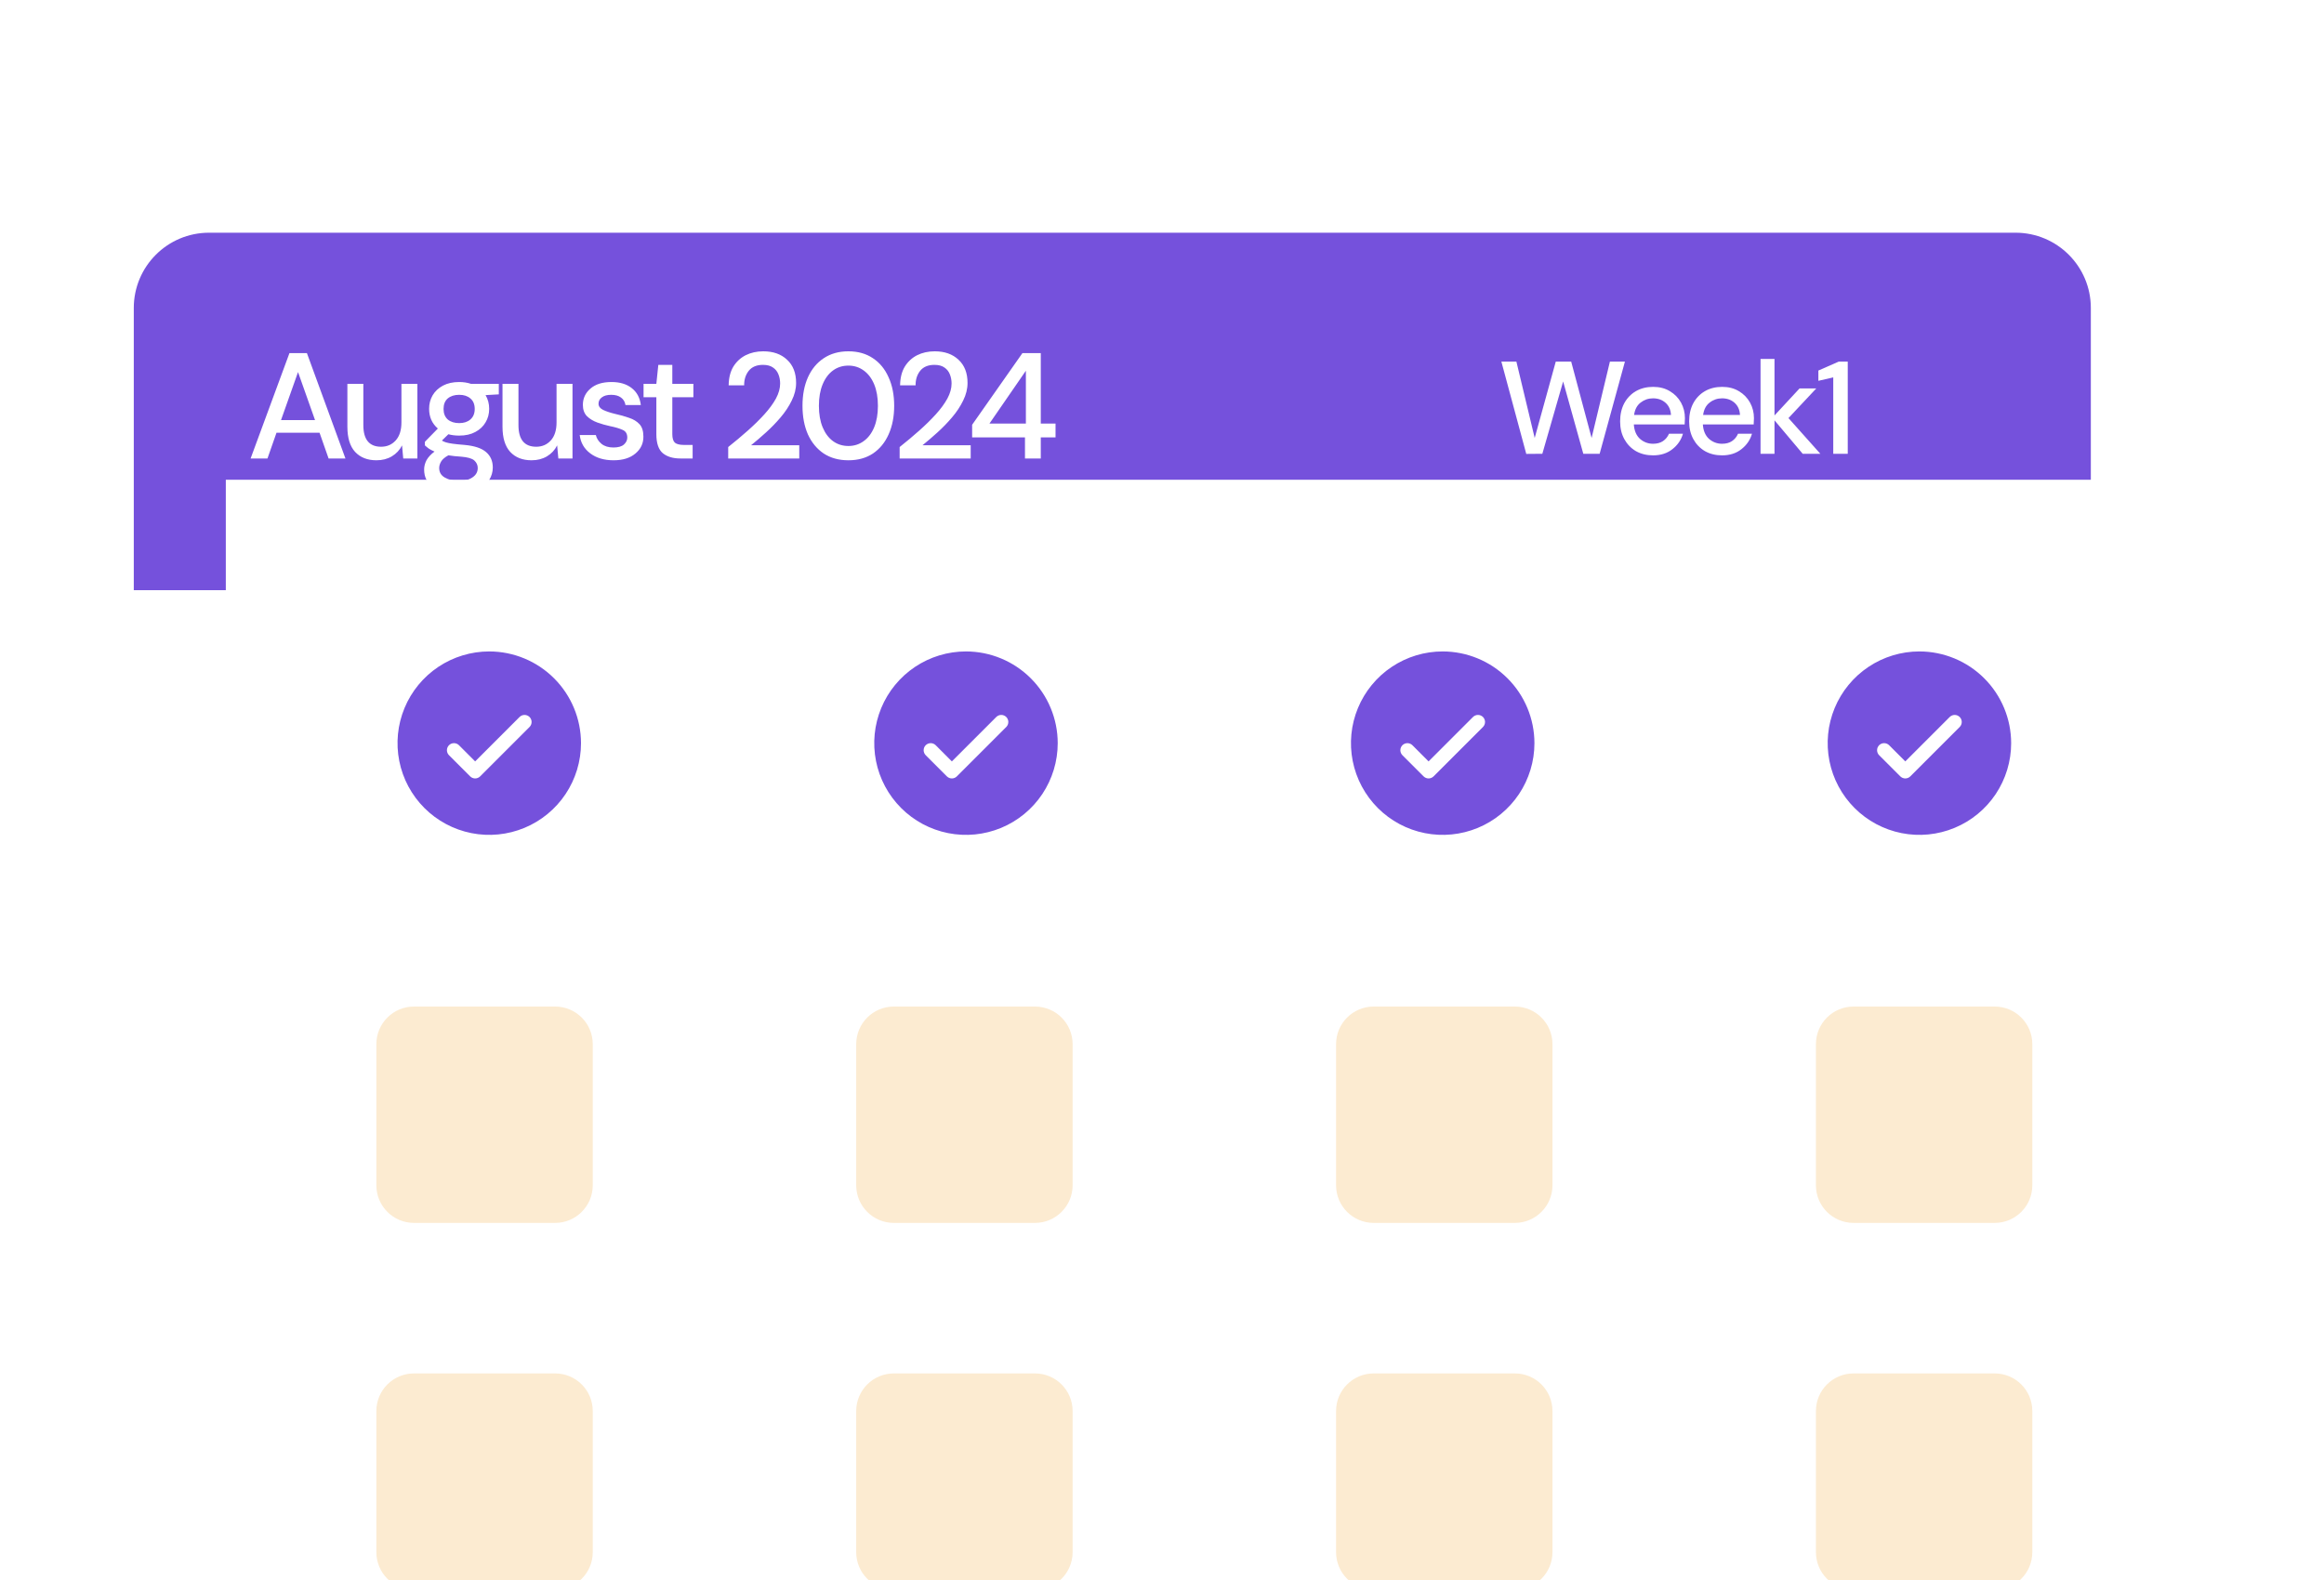 <svg width="247" height="168" viewBox="0 0 247 168" fill="none" xmlns="http://www.w3.org/2000/svg">
<g filter="url(#filter0_d_2051_16)">
<path d="M24 21C24 16.582 27.582 13 32 13H224C228.418 13 232 16.582 232 21V51H24V21Z" fill="#7551DC"/>
<path d="M36.416 37L40.544 25.8H42.4L46.496 37H44.704L43.744 34.264H39.168L38.208 37H36.416ZM39.648 32.92H43.264L41.456 27.816L39.648 32.92ZM49.79 37.192C48.83 37.192 48.073 36.893 47.518 36.296C46.974 35.699 46.702 34.808 46.702 33.624V29.064H48.398V33.448C48.398 34.984 49.027 35.752 50.286 35.752C50.915 35.752 51.433 35.528 51.838 35.08C52.243 34.632 52.446 33.992 52.446 33.16V29.064H54.142V37H52.638L52.51 35.608C52.265 36.099 51.902 36.488 51.422 36.776C50.953 37.053 50.409 37.192 49.79 37.192ZM58.587 34.568C58.172 34.568 57.788 34.52 57.435 34.424L56.748 35.096C56.865 35.171 57.009 35.235 57.179 35.288C57.35 35.341 57.59 35.389 57.9 35.432C58.209 35.475 58.63 35.517 59.163 35.56C60.219 35.656 60.982 35.912 61.452 36.328C61.921 36.733 62.156 37.277 62.156 37.96C62.156 38.429 62.028 38.872 61.772 39.288C61.526 39.715 61.137 40.056 60.603 40.312C60.081 40.579 59.409 40.712 58.587 40.712C57.478 40.712 56.577 40.499 55.883 40.072C55.201 39.656 54.859 39.021 54.859 38.168C54.859 37.837 54.945 37.507 55.115 37.176C55.297 36.856 55.58 36.552 55.964 36.264C55.739 36.168 55.542 36.067 55.371 35.96C55.212 35.843 55.068 35.725 54.94 35.608V35.224L56.316 33.816C55.697 33.283 55.388 32.584 55.388 31.72C55.388 31.197 55.51 30.723 55.755 30.296C56.011 29.859 56.38 29.512 56.859 29.256C57.34 29 57.916 28.872 58.587 28.872C59.035 28.872 59.452 28.936 59.836 29.064H62.795V30.184L61.388 30.264C61.644 30.701 61.772 31.187 61.772 31.72C61.772 32.253 61.644 32.733 61.388 33.16C61.142 33.587 60.779 33.928 60.3 34.184C59.83 34.44 59.26 34.568 58.587 34.568ZM58.587 33.24C59.078 33.24 59.473 33.112 59.772 32.856C60.081 32.589 60.236 32.216 60.236 31.736C60.236 31.245 60.081 30.872 59.772 30.616C59.473 30.36 59.078 30.232 58.587 30.232C58.086 30.232 57.681 30.36 57.371 30.616C57.073 30.872 56.923 31.245 56.923 31.736C56.923 32.216 57.073 32.589 57.371 32.856C57.681 33.112 58.086 33.24 58.587 33.24ZM56.459 38.008C56.459 38.467 56.662 38.808 57.068 39.032C57.473 39.267 57.98 39.384 58.587 39.384C59.174 39.384 59.649 39.256 60.011 39C60.374 38.755 60.556 38.424 60.556 38.008C60.556 37.699 60.433 37.432 60.188 37.208C59.942 36.995 59.478 36.861 58.795 36.808C58.283 36.776 57.83 36.728 57.435 36.664C57.062 36.867 56.806 37.085 56.667 37.32C56.529 37.555 56.459 37.784 56.459 38.008ZM66.276 37.192C65.316 37.192 64.559 36.893 64.004 36.296C63.46 35.699 63.188 34.808 63.188 33.624V29.064H64.884V33.448C64.884 34.984 65.514 35.752 66.772 35.752C67.402 35.752 67.919 35.528 68.324 35.08C68.73 34.632 68.932 33.992 68.932 33.16V29.064H70.628V37H69.124L68.996 35.608C68.751 36.099 68.388 36.488 67.908 36.776C67.439 37.053 66.895 37.192 66.276 37.192ZM74.994 37.192C73.991 37.192 73.164 36.947 72.514 36.456C71.863 35.965 71.49 35.315 71.394 34.504H73.106C73.191 34.867 73.394 35.181 73.714 35.448C74.034 35.704 74.455 35.832 74.978 35.832C75.49 35.832 75.863 35.725 76.098 35.512C76.332 35.299 76.45 35.053 76.45 34.776C76.45 34.371 76.284 34.099 75.954 33.96C75.634 33.811 75.186 33.677 74.61 33.56C74.162 33.464 73.714 33.336 73.266 33.176C72.828 33.016 72.46 32.792 72.162 32.504C71.874 32.205 71.73 31.805 71.73 31.304C71.73 30.611 71.996 30.035 72.53 29.576C73.063 29.107 73.81 28.872 74.77 28.872C75.655 28.872 76.37 29.085 76.914 29.512C77.468 29.939 77.794 30.541 77.89 31.32H76.258C76.204 30.979 76.044 30.712 75.778 30.52C75.522 30.328 75.175 30.232 74.738 30.232C74.311 30.232 73.98 30.323 73.746 30.504C73.511 30.675 73.394 30.899 73.394 31.176C73.394 31.453 73.554 31.672 73.874 31.832C74.204 31.992 74.636 32.136 75.17 32.264C75.703 32.381 76.194 32.52 76.642 32.68C77.1 32.829 77.468 33.053 77.746 33.352C78.023 33.651 78.162 34.088 78.162 34.664C78.172 35.389 77.89 35.992 77.314 36.472C76.748 36.952 75.975 37.192 74.994 37.192ZM82.084 37C81.306 37 80.687 36.813 80.228 36.44C79.77 36.056 79.54 35.379 79.54 34.408V30.488H78.18V29.064H79.54L79.748 27.048H81.236V29.064H83.476V30.488H81.236V34.408C81.236 34.845 81.327 35.149 81.508 35.32C81.7 35.48 82.026 35.56 82.484 35.56H83.396V37H82.084ZM87.176 37V35.784C87.902 35.208 88.595 34.627 89.256 34.04C89.918 33.453 90.504 32.877 91.016 32.312C91.539 31.736 91.95 31.176 92.248 30.632C92.547 30.077 92.696 29.544 92.696 29.032C92.696 28.691 92.638 28.371 92.52 28.072C92.403 27.763 92.211 27.517 91.944 27.336C91.678 27.144 91.32 27.048 90.872 27.048C90.2 27.048 89.694 27.261 89.352 27.688C89.022 28.115 88.862 28.627 88.872 29.224H87.224C87.235 28.435 87.4 27.773 87.72 27.24C88.051 26.707 88.488 26.301 89.032 26.024C89.587 25.747 90.211 25.608 90.904 25.608C91.96 25.608 92.803 25.907 93.432 26.504C94.072 27.091 94.392 27.912 94.392 28.968C94.392 29.597 94.238 30.221 93.928 30.84C93.63 31.459 93.235 32.056 92.744 32.632C92.264 33.197 91.747 33.731 91.192 34.232C90.638 34.733 90.11 35.187 89.608 35.592H94.728V37H87.176ZM99.952 37.192C98.938 37.192 98.064 36.952 97.328 36.472C96.602 35.981 96.042 35.304 95.648 34.44C95.264 33.565 95.072 32.552 95.072 31.4C95.072 30.248 95.264 29.24 95.648 28.376C96.042 27.501 96.602 26.824 97.328 26.344C98.064 25.853 98.938 25.608 99.952 25.608C100.965 25.608 101.834 25.853 102.56 26.344C103.285 26.824 103.84 27.501 104.224 28.376C104.618 29.24 104.816 30.248 104.816 31.4C104.816 32.552 104.618 33.565 104.224 34.44C103.84 35.304 103.285 35.981 102.56 36.472C101.834 36.952 100.965 37.192 99.952 37.192ZM99.952 35.672C100.56 35.672 101.098 35.501 101.568 35.16C102.048 34.819 102.421 34.328 102.688 33.688C102.954 33.048 103.088 32.285 103.088 31.4C103.088 30.515 102.954 29.752 102.688 29.112C102.421 28.472 102.048 27.981 101.568 27.64C101.098 27.299 100.56 27.128 99.952 27.128C99.333 27.128 98.789 27.299 98.32 27.64C97.85 27.981 97.482 28.472 97.216 29.112C96.949 29.752 96.816 30.515 96.816 31.4C96.816 32.285 96.949 33.048 97.216 33.688C97.482 34.328 97.85 34.819 98.32 35.16C98.789 35.501 99.333 35.672 99.952 35.672ZM105.397 37V35.784C106.122 35.208 106.816 34.627 107.477 34.04C108.138 33.453 108.725 32.877 109.237 32.312C109.76 31.736 110.17 31.176 110.469 30.632C110.768 30.077 110.917 29.544 110.917 29.032C110.917 28.691 110.858 28.371 110.741 28.072C110.624 27.763 110.432 27.517 110.165 27.336C109.898 27.144 109.541 27.048 109.093 27.048C108.421 27.048 107.914 27.261 107.573 27.688C107.242 28.115 107.082 28.627 107.093 29.224H105.445C105.456 28.435 105.621 27.773 105.941 27.24C106.272 26.707 106.709 26.301 107.253 26.024C107.808 25.747 108.432 25.608 109.125 25.608C110.181 25.608 111.024 25.907 111.653 26.504C112.293 27.091 112.613 27.912 112.613 28.968C112.613 29.597 112.458 30.221 112.149 30.84C111.85 31.459 111.456 32.056 110.965 32.632C110.485 33.197 109.968 33.731 109.413 34.232C108.858 34.733 108.33 35.187 107.829 35.592H112.949V37H105.397ZM118.718 37V34.76H113.102V33.416L118.446 25.8H120.398V33.288H121.966V34.76H120.398V37H118.718ZM114.942 33.288H118.814V27.672L114.942 33.288Z" fill="white"/>
<path d="M171.996 36.514L169.35 26.7H170.946L172.892 34.82L175.132 26.7H176.77L178.94 34.82L180.886 26.7H182.482L179.794 36.5H178.058L175.916 28.814L173.704 36.5L171.996 36.514ZM185.471 36.668C184.79 36.668 184.183 36.519 183.651 36.22C183.128 35.912 182.718 35.487 182.419 34.946C182.12 34.405 181.971 33.775 181.971 33.056C181.971 32.328 182.116 31.689 182.405 31.138C182.704 30.587 183.114 30.158 183.637 29.85C184.169 29.542 184.785 29.388 185.485 29.388C186.166 29.388 186.759 29.542 187.263 29.85C187.767 30.149 188.159 30.55 188.439 31.054C188.719 31.558 188.859 32.113 188.859 32.72C188.859 32.813 188.854 32.916 188.845 33.028C188.845 33.131 188.84 33.247 188.831 33.378H183.427C183.474 34.05 183.693 34.563 184.085 34.918C184.486 35.263 184.948 35.436 185.471 35.436C185.891 35.436 186.241 35.343 186.521 35.156C186.81 34.96 187.025 34.699 187.165 34.372H188.649C188.462 35.025 188.089 35.571 187.529 36.01C186.978 36.449 186.292 36.668 185.471 36.668ZM185.471 30.606C184.976 30.606 184.538 30.755 184.155 31.054C183.772 31.343 183.539 31.782 183.455 32.37H187.375C187.347 31.829 187.156 31.399 186.801 31.082C186.446 30.765 186.003 30.606 185.471 30.606ZM192.807 36.668C192.125 36.668 191.519 36.519 190.987 36.22C190.464 35.912 190.053 35.487 189.755 34.946C189.456 34.405 189.307 33.775 189.307 33.056C189.307 32.328 189.451 31.689 189.741 31.138C190.039 30.587 190.45 30.158 190.973 29.85C191.505 29.542 192.121 29.388 192.821 29.388C193.502 29.388 194.095 29.542 194.599 29.85C195.103 30.149 195.495 30.55 195.775 31.054C196.055 31.558 196.195 32.113 196.195 32.72C196.195 32.813 196.19 32.916 196.181 33.028C196.181 33.131 196.176 33.247 196.167 33.378H190.763C190.809 34.05 191.029 34.563 191.421 34.918C191.822 35.263 192.284 35.436 192.807 35.436C193.227 35.436 193.577 35.343 193.857 35.156C194.146 34.96 194.361 34.699 194.501 34.372H195.985C195.798 35.025 195.425 35.571 194.865 36.01C194.314 36.449 193.628 36.668 192.807 36.668ZM192.807 30.606C192.312 30.606 191.873 30.755 191.491 31.054C191.108 31.343 190.875 31.782 190.791 32.37H194.711C194.683 31.829 194.491 31.399 194.137 31.082C193.782 30.765 193.339 30.606 192.807 30.606ZM196.895 36.5V26.42H198.379V32.426L201.039 29.556H202.817L199.863 32.706L203.251 36.5H201.375L198.379 32.944V36.5H196.895ZM204.624 36.5V28.38L203.042 28.744V27.652L205.212 26.7H206.164V36.5H204.624Z" fill="white"/>
</g>
<path d="M232 51H24V170H232V51Z" fill="white"/>
<path d="M52 69.25C50.072 69.25 48.187 69.822 46.583 70.893C44.98 71.965 43.73 73.487 42.992 75.269C42.254 77.05 42.061 79.011 42.437 80.902C42.814 82.793 43.742 84.531 45.106 85.894C46.469 87.258 48.207 88.186 50.098 88.563C51.989 88.939 53.95 88.746 55.731 88.008C57.513 87.27 59.035 86.02 60.107 84.417C61.178 82.813 61.75 80.928 61.75 79C61.747 76.415 60.719 73.937 58.891 72.109C57.063 70.281 54.585 69.253 52 69.25ZM56.281 77.281L51.031 82.531C50.961 82.6 50.878 82.656 50.787 82.693C50.696 82.731 50.599 82.751 50.5 82.751C50.401 82.751 50.304 82.731 50.213 82.693C50.122 82.656 50.039 82.6 49.969 82.531L47.719 80.281C47.579 80.14 47.5 79.949 47.5 79.75C47.5 79.551 47.579 79.36 47.719 79.219C47.86 79.079 48.051 79 48.25 79C48.449 79 48.64 79.079 48.781 79.219L50.5 80.94L55.219 76.219C55.289 76.15 55.372 76.094 55.463 76.057C55.554 76.019 55.651 76 55.75 76C55.849 76 55.946 76.019 56.037 76.057C56.128 76.094 56.211 76.15 56.281 76.219C56.35 76.289 56.406 76.372 56.443 76.463C56.481 76.554 56.5 76.651 56.5 76.75C56.5 76.849 56.481 76.946 56.443 77.037C56.406 77.128 56.35 77.211 56.281 77.281Z" fill="#7551DC"/>
<path d="M102.667 69.25C100.739 69.25 98.854 69.822 97.25 70.893C95.647 71.965 94.397 73.487 93.659 75.269C92.921 77.05 92.728 79.011 93.104 80.902C93.481 82.793 94.409 84.531 95.773 85.894C97.136 87.258 98.874 88.186 100.765 88.563C102.656 88.939 104.617 88.746 106.398 88.008C108.18 87.27 109.702 86.02 110.774 84.417C111.845 82.813 112.417 80.928 112.417 79C112.414 76.415 111.386 73.937 109.558 72.109C107.73 70.281 105.252 69.253 102.667 69.25ZM106.948 77.281L101.698 82.531C101.628 82.6 101.545 82.656 101.454 82.693C101.363 82.731 101.266 82.751 101.167 82.751C101.068 82.751 100.971 82.731 100.88 82.693C100.789 82.656 100.706 82.6 100.636 82.531L98.386 80.281C98.246 80.14 98.167 79.949 98.167 79.75C98.167 79.551 98.246 79.36 98.386 79.219C98.527 79.079 98.718 79 98.917 79C99.116 79 99.307 79.079 99.448 79.219L101.167 80.94L105.886 76.219C105.956 76.15 106.039 76.094 106.13 76.057C106.221 76.019 106.318 76 106.417 76C106.516 76 106.613 76.019 106.704 76.057C106.795 76.094 106.878 76.15 106.948 76.219C107.017 76.289 107.073 76.372 107.11 76.463C107.148 76.554 107.167 76.651 107.167 76.75C107.167 76.849 107.148 76.946 107.11 77.037C107.073 77.128 107.017 77.211 106.948 77.281Z" fill="#7551DC"/>
<path d="M153.333 69.25C151.405 69.25 149.52 69.822 147.916 70.893C146.313 71.965 145.063 73.487 144.325 75.269C143.587 77.05 143.394 79.011 143.77 80.902C144.147 82.793 145.075 84.531 146.439 85.894C147.802 87.258 149.54 88.186 151.431 88.563C153.322 88.939 155.283 88.746 157.064 88.008C158.846 87.27 160.368 86.02 161.44 84.417C162.511 82.813 163.083 80.928 163.083 79C163.08 76.415 162.052 73.937 160.224 72.109C158.396 70.281 155.918 69.253 153.333 69.25ZM157.614 77.281L152.364 82.531C152.294 82.6 152.211 82.656 152.12 82.693C152.029 82.731 151.932 82.751 151.833 82.751C151.734 82.751 151.637 82.731 151.546 82.693C151.455 82.656 151.372 82.6 151.302 82.531L149.052 80.281C148.912 80.14 148.833 79.949 148.833 79.75C148.833 79.551 148.912 79.36 149.052 79.219C149.193 79.079 149.384 79 149.583 79C149.782 79 149.973 79.079 150.114 79.219L151.833 80.94L156.552 76.219C156.622 76.15 156.705 76.094 156.796 76.057C156.887 76.019 156.984 76 157.083 76C157.182 76 157.279 76.019 157.37 76.057C157.461 76.094 157.544 76.15 157.614 76.219C157.683 76.289 157.739 76.372 157.776 76.463C157.814 76.554 157.833 76.651 157.833 76.75C157.833 76.849 157.814 76.946 157.776 77.037C157.739 77.128 157.683 77.211 157.614 77.281Z" fill="#7551DC"/>
<path d="M204 69.25C202.072 69.25 200.187 69.822 198.583 70.893C196.98 71.965 195.73 73.487 194.992 75.269C194.254 77.05 194.061 79.011 194.437 80.902C194.814 82.793 195.742 84.531 197.106 85.894C198.469 87.258 200.207 88.186 202.098 88.563C203.989 88.939 205.95 88.746 207.731 88.008C209.513 87.27 211.035 86.02 212.107 84.417C213.178 82.813 213.75 80.928 213.75 79C213.747 76.415 212.719 73.937 210.891 72.109C209.063 70.281 206.585 69.253 204 69.25ZM208.281 77.281L203.031 82.531C202.961 82.6 202.878 82.656 202.787 82.693C202.696 82.731 202.599 82.751 202.5 82.751C202.401 82.751 202.304 82.731 202.213 82.693C202.122 82.656 202.039 82.6 201.969 82.531L199.719 80.281C199.579 80.14 199.5 79.949 199.5 79.75C199.5 79.551 199.579 79.36 199.719 79.219C199.86 79.079 200.051 79 200.25 79C200.449 79 200.64 79.079 200.781 79.219L202.5 80.94L207.219 76.219C207.289 76.15 207.372 76.094 207.463 76.057C207.554 76.019 207.651 76 207.75 76C207.849 76 207.946 76.019 208.037 76.057C208.128 76.094 208.211 76.15 208.281 76.219C208.35 76.289 208.406 76.372 208.443 76.463C208.481 76.554 208.5 76.651 208.5 76.75C208.5 76.849 208.481 76.946 208.443 77.037C208.406 77.128 208.35 77.211 208.281 77.281Z" fill="#7551DC"/>
<path d="M59 107H44C41.791 107 40 108.791 40 111V126C40 128.209 41.791 130 44 130H59C61.209 130 63 128.209 63 126V111C63 108.791 61.209 107 59 107Z" fill="#FCEBD1"/>
<path d="M110 107H95C92.791 107 91 108.791 91 111V126C91 128.209 92.791 130 95 130H110C112.209 130 114 128.209 114 126V111C114 108.791 112.209 107 110 107Z" fill="#FCEBD1"/>
<path d="M161 107H146C143.791 107 142 108.791 142 111V126C142 128.209 143.791 130 146 130H161C163.209 130 165 128.209 165 126V111C165 108.791 163.209 107 161 107Z" fill="#FCEBD1"/>
<path d="M212 107H197C194.791 107 193 108.791 193 111V126C193 128.209 194.791 130 197 130H212C214.209 130 216 128.209 216 126V111C216 108.791 214.209 107 212 107Z" fill="#FCEBD1"/>
<path d="M59 146H44C41.791 146 40 147.791 40 150V165C40 167.209 41.791 169 44 169H59C61.209 169 63 167.209 63 165V150C63 147.791 61.209 146 59 146Z" fill="#FCEBD1"/>
<path d="M110 146H95C92.791 146 91 147.791 91 150V165C91 167.209 92.791 169 95 169H110C112.209 169 114 167.209 114 165V150C114 147.791 112.209 146 110 146Z" fill="#FCEBD1"/>
<path d="M161 146H146C143.791 146 142 147.791 142 150V165C142 167.209 143.791 169 146 169H161C163.209 169 165 167.209 165 165V150C165 147.791 163.209 146 161 146Z" fill="#FCEBD1"/>
<path d="M212 146H197C194.791 146 193 147.791 193 150V165C193 167.209 194.791 169 197 169H212C214.209 169 216 167.209 216 165V150C216 147.791 214.209 146 212 146Z" fill="#FCEBD1"/>
<defs>
<filter id="filter0_d_2051_16" x="-10.235" y="0.284" width="256.907" height="86.907" filterUnits="userSpaceOnUse" color-interpolation-filters="sRGB">
<feFlood flood-opacity="0" result="BackgroundImageFix"/>
<feColorMatrix in="SourceAlpha" type="matrix" values="0 0 0 0 0 0 0 0 0 0 0 0 0 0 0 0 0 0 127 0" result="hardAlpha"/>
<feOffset dx="-9.781" dy="11.738"/>
<feGaussianBlur stdDeviation="12.227"/>
<feComposite in2="hardAlpha" operator="out"/>
<feColorMatrix type="matrix" values="0 0 0 0 0.384 0 0 0 0 0.103 0 0 0 0 0.483 0 0 0 0.05 0"/>
<feBlend mode="normal" in2="BackgroundImageFix" result="effect1_dropShadow_2051_16"/>
<feBlend mode="normal" in="SourceGraphic" in2="effect1_dropShadow_2051_16" result="shape"/>
</filter>
</defs>
</svg>
